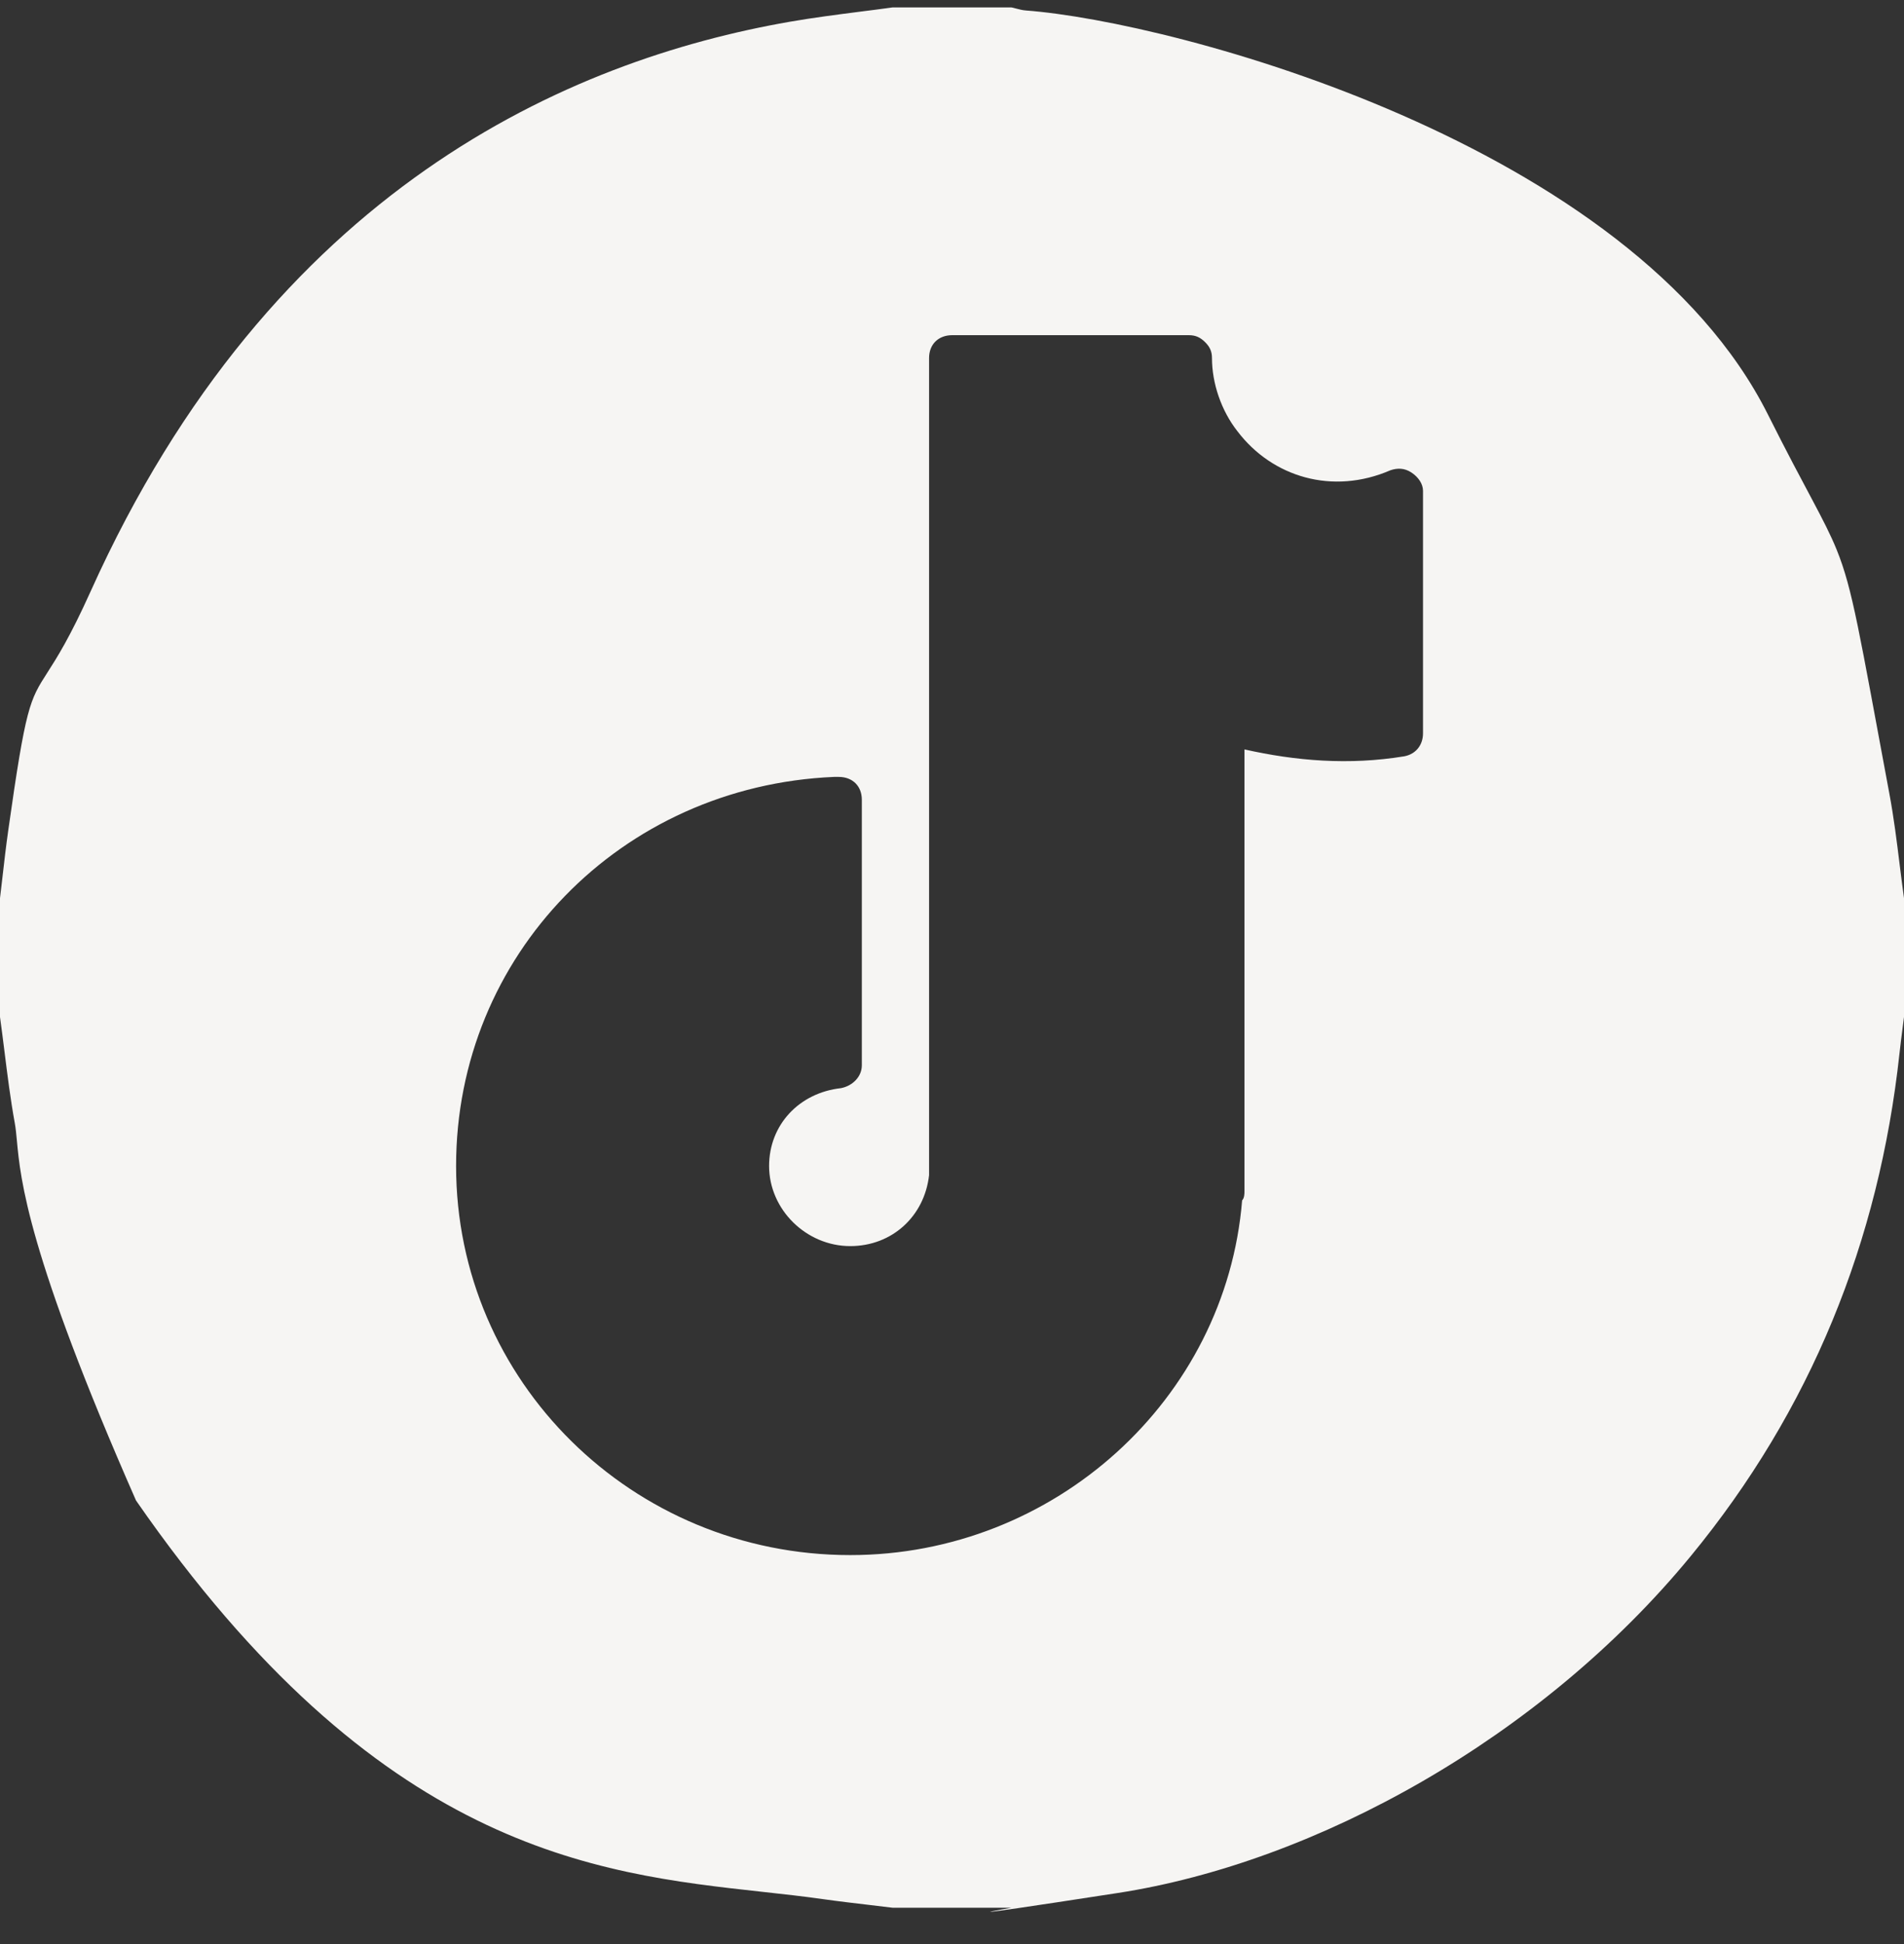 <svg width="48" height="49" viewBox="0 0 48 49" fill="none" xmlns="http://www.w3.org/2000/svg">
<rect x="0" y="0" width="48" height="49" fill="#333333" stroke="none"/>
<path fill-rule="evenodd" clip-rule="evenodd" d="M46.302 13.854C46.709 14.855 46.874 15.954 47.632 20.009C47.743 20.603 47.818 21.204 47.892 21.805C47.927 22.083 47.962 22.361 48 22.639V25.632C47.988 25.729 47.975 25.826 47.963 25.923C47.936 26.133 47.909 26.343 47.886 26.554C47.371 31.29 45.652 35.54 42.622 39.224C38.854 43.806 33.172 46.943 28.179 47.713C23.186 48.483 25.5 48.084 25.5 48.084H22.5C22.311 48.06 22.122 48.038 21.933 48.016C21.536 47.969 21.139 47.923 20.743 47.867C20.253 47.797 19.743 47.741 19.214 47.683C14.97 47.216 9.526 46.617 3.429 37.82C0.691 31.593 0.516 29.72 0.426 28.753C0.41 28.583 0.397 28.441 0.373 28.309C0.263 27.705 0.187 27.096 0.111 26.486C0.075 26.201 0.039 25.916 0 25.632V22.639C0.021 22.466 0.041 22.293 0.061 22.119C0.106 21.722 0.152 21.325 0.208 20.93C0.651 17.799 0.747 17.65 1.194 16.953C1.428 16.588 1.759 16.073 2.286 14.903C6.857 4.749 14.356 1.515 19.912 0.548C20.499 0.446 21.092 0.37 21.684 0.294C21.956 0.26 22.228 0.225 22.5 0.187H25.5C25.538 0.196 25.576 0.205 25.614 0.215C25.696 0.236 25.778 0.258 25.861 0.264C29.598 0.543 41.143 3.608 44.571 10.451C45.538 12.38 45.991 13.088 46.302 13.854ZM35.055 11.852C35.23 11.794 35.405 11.794 35.581 11.909L35.581 11.909C35.757 12.024 35.874 12.197 35.874 12.37V18.485C35.874 18.774 35.698 19.005 35.406 19.062C34.003 19.293 32.659 19.178 31.373 18.889V30.024C31.373 30.081 31.373 30.197 31.314 30.255C30.905 35.273 26.579 39.196 21.435 39.196C15.941 39.196 11.498 34.812 11.498 29.389C11.498 24.081 15.648 19.812 21.026 19.582H21.143C21.493 19.582 21.727 19.812 21.727 20.159V26.851C21.727 27.139 21.493 27.37 21.201 27.427C20.149 27.543 19.389 28.35 19.389 29.389C19.389 30.485 20.324 31.408 21.435 31.408C22.487 31.408 23.305 30.658 23.422 29.62V29.504V9.025C23.422 8.679 23.656 8.448 24.007 8.448H29.969C30.145 8.448 30.261 8.506 30.378 8.621C30.495 8.736 30.554 8.852 30.554 9.025C30.554 9.659 30.788 10.352 31.197 10.871C32.074 12.025 33.593 12.486 35.055 11.852Z" fill="#F6F5F3"/>
</svg>
